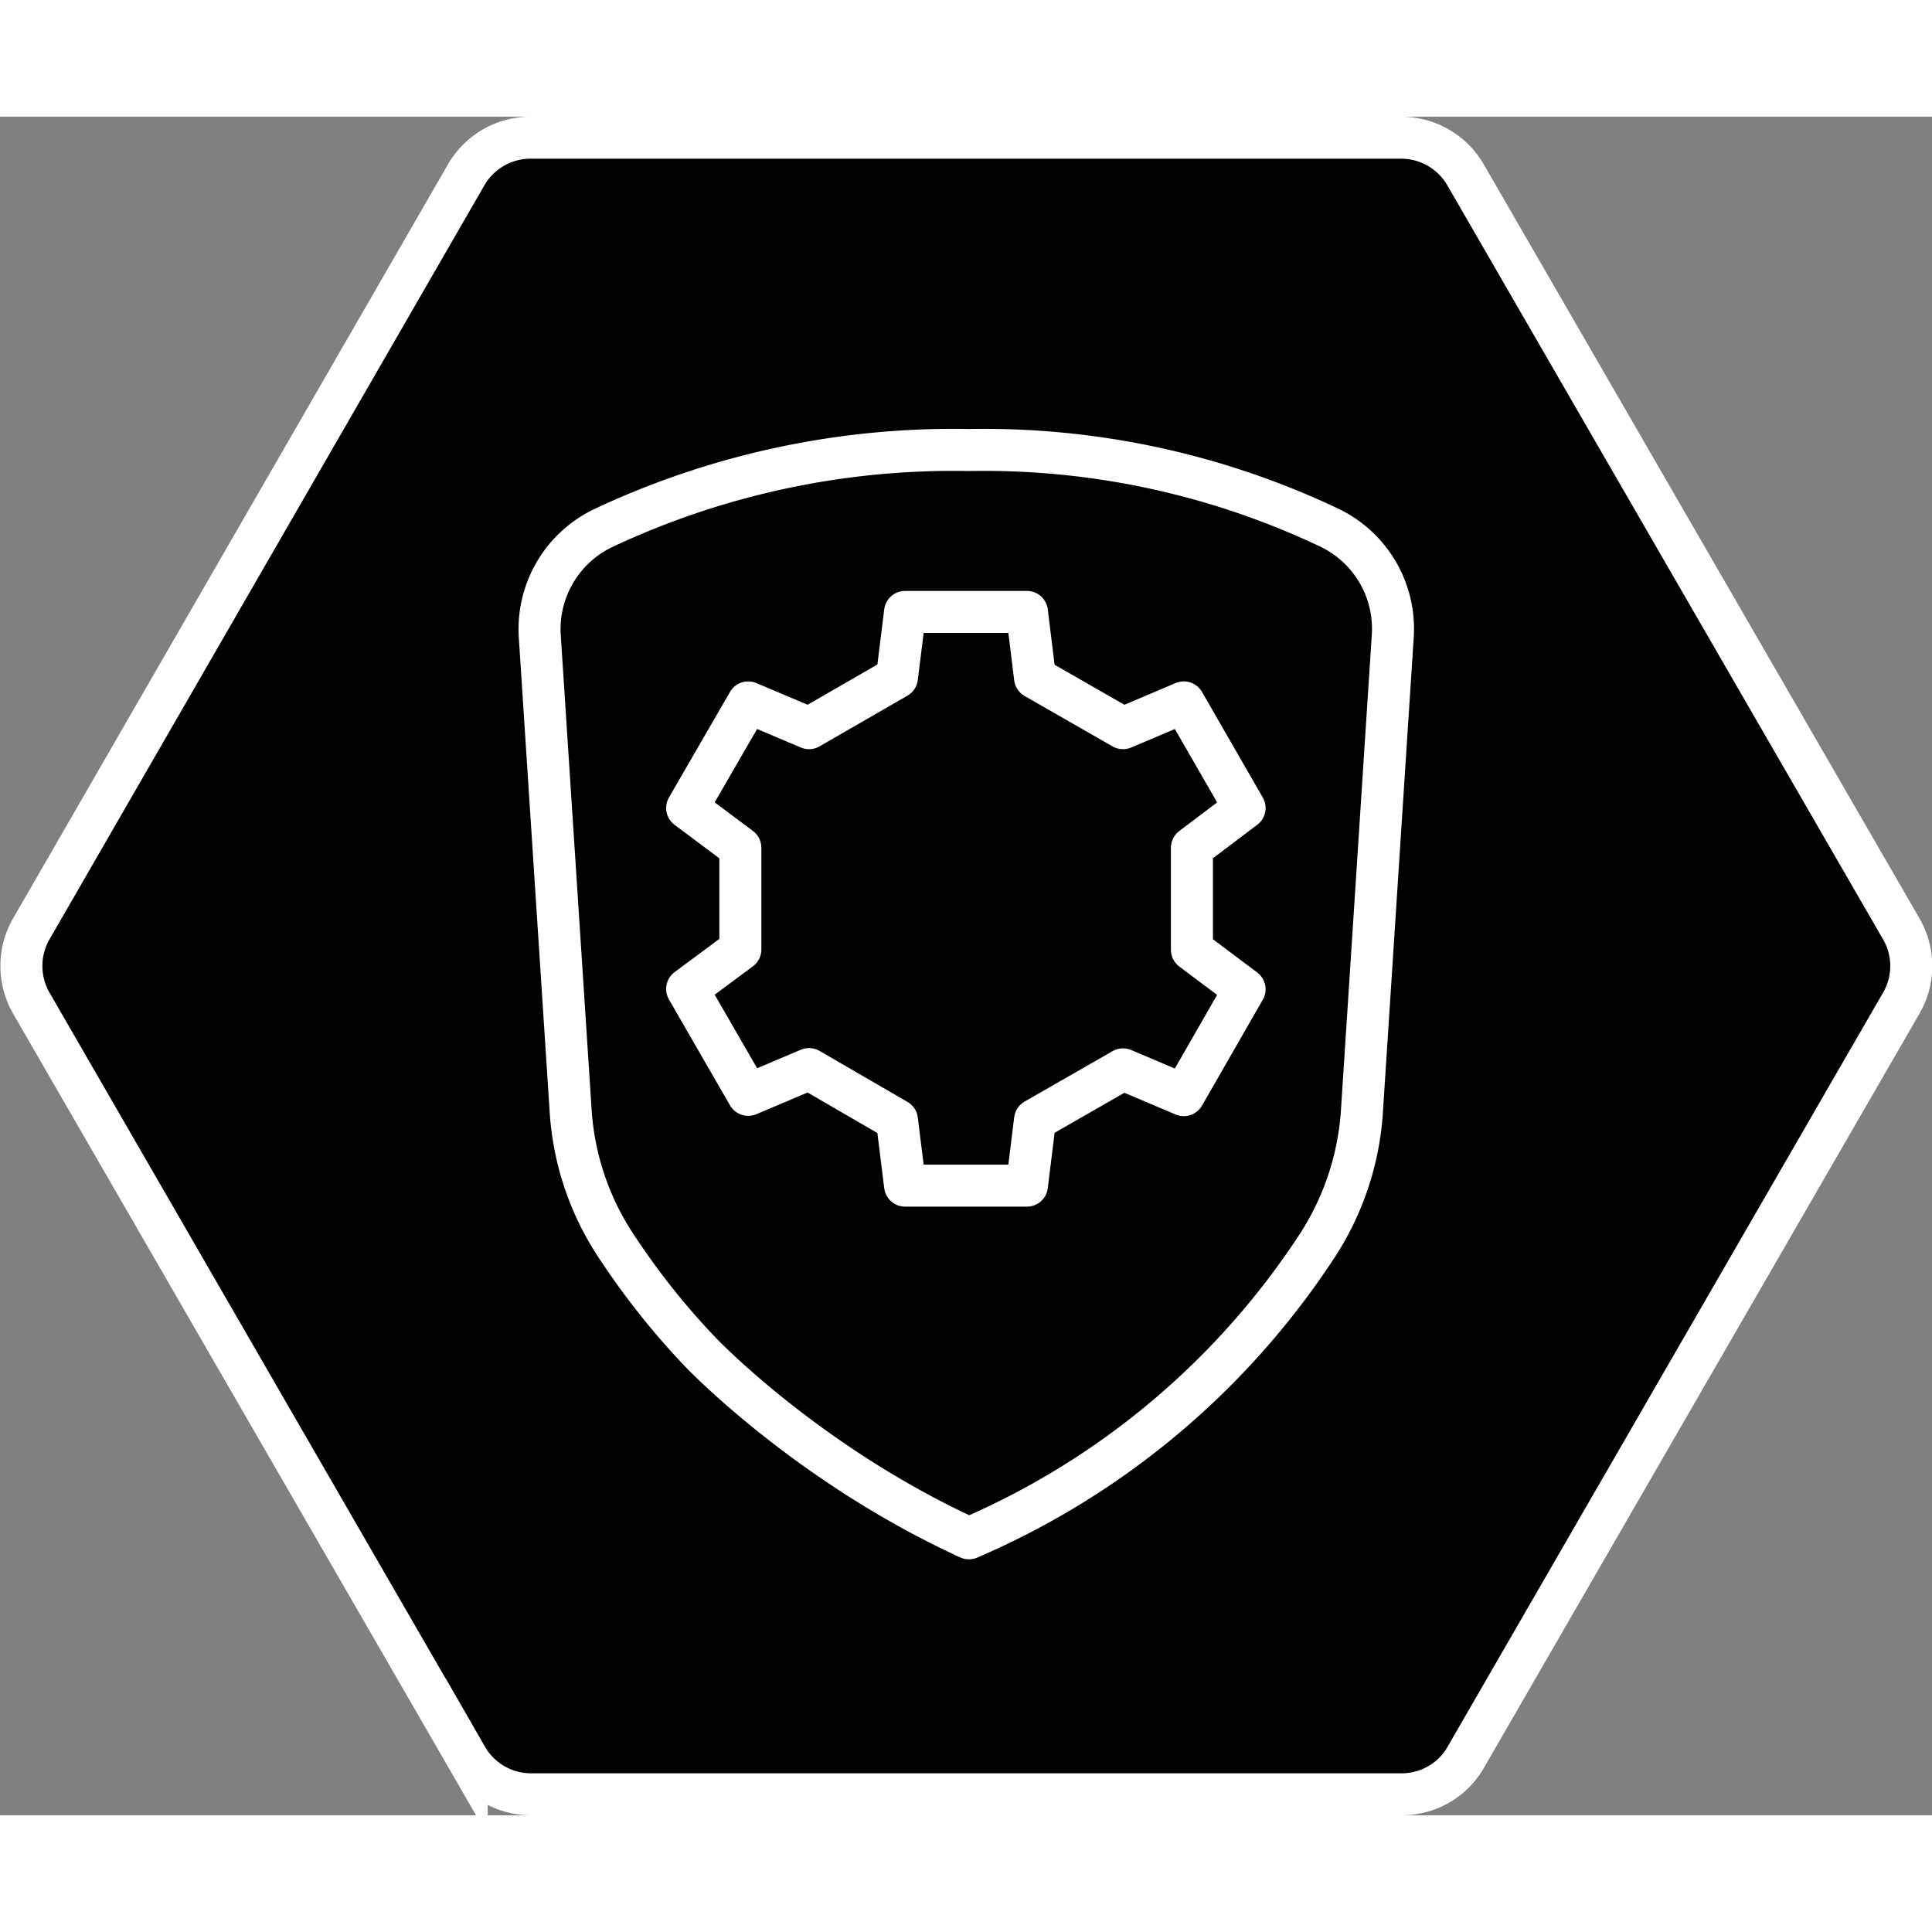 <svg xmlns="http://www.w3.org/2000/svg" xml:space="preserve" fill-rule="evenodd" stroke-miterlimit="10" clip-rule="evenodd" viewBox="0 0 68.97 60.64" height="512" width="512">
  <rect x="0" y="0" width="68.97" height="60.64" fill="#808080" stroke="none"/>
  <path fill-rule="nonzero" stroke="#fff" stroke-width="1.5" d="M50.02.75H18.94c-.94 0-1.82.5-2.3 1.33L1.12 28.99a2.66 2.66 0 0 0 0 2.66l15.54 26.91a2.65 2.65 0 0 0 2.3 1.33h31.07c.95 0 1.83-.5 2.3-1.33l15.54-26.91c.48-.82.48-1.84 0-2.66L52.32 2.08a2.66 2.66 0 0 0-2.3-1.33Z"/>
  <path fill="none" stroke="#fff" stroke-linecap="round" stroke-linejoin="round" stroke-width="1.5" d="m34.43 50.68.16.07a28.09 28.09 0 0 0 12.43-10.44 9.98 9.98 0 0 0 1.6-4.82l1.1-16.95a4 4 0 0 0-2.29-3.88A28.74 28.74 0 0 0 34.6 11.9a29.38 29.38 0 0 0-13.03 2.77 4 4 0 0 0-2.3 3.89l1.1 16.91a9.88 9.88 0 0 0 1.55 4.73c1.1 1.69 2.2 2.98 3.1 3.92 0 0 3.73 3.92 9.42 6.56z"/>
  <path fill="none" stroke="#fff" stroke-linecap="round" stroke-linejoin="round" stroke-width="1.5" d="m28.88 34 3.14 1.82.29 2.34h4.35l.29-2.35 3.14-1.8 2.17.92 2.17-3.78-1.88-1.41V26.1l1.88-1.42-2.17-3.77-2.17.92-3.14-1.8-.29-2.35h-4.35l-.29 2.34-3.14 1.81-2.17-.92-2.18 3.77 1.9 1.42v3.63l-1.9 1.41 2.18 3.78z"/>
</svg>
